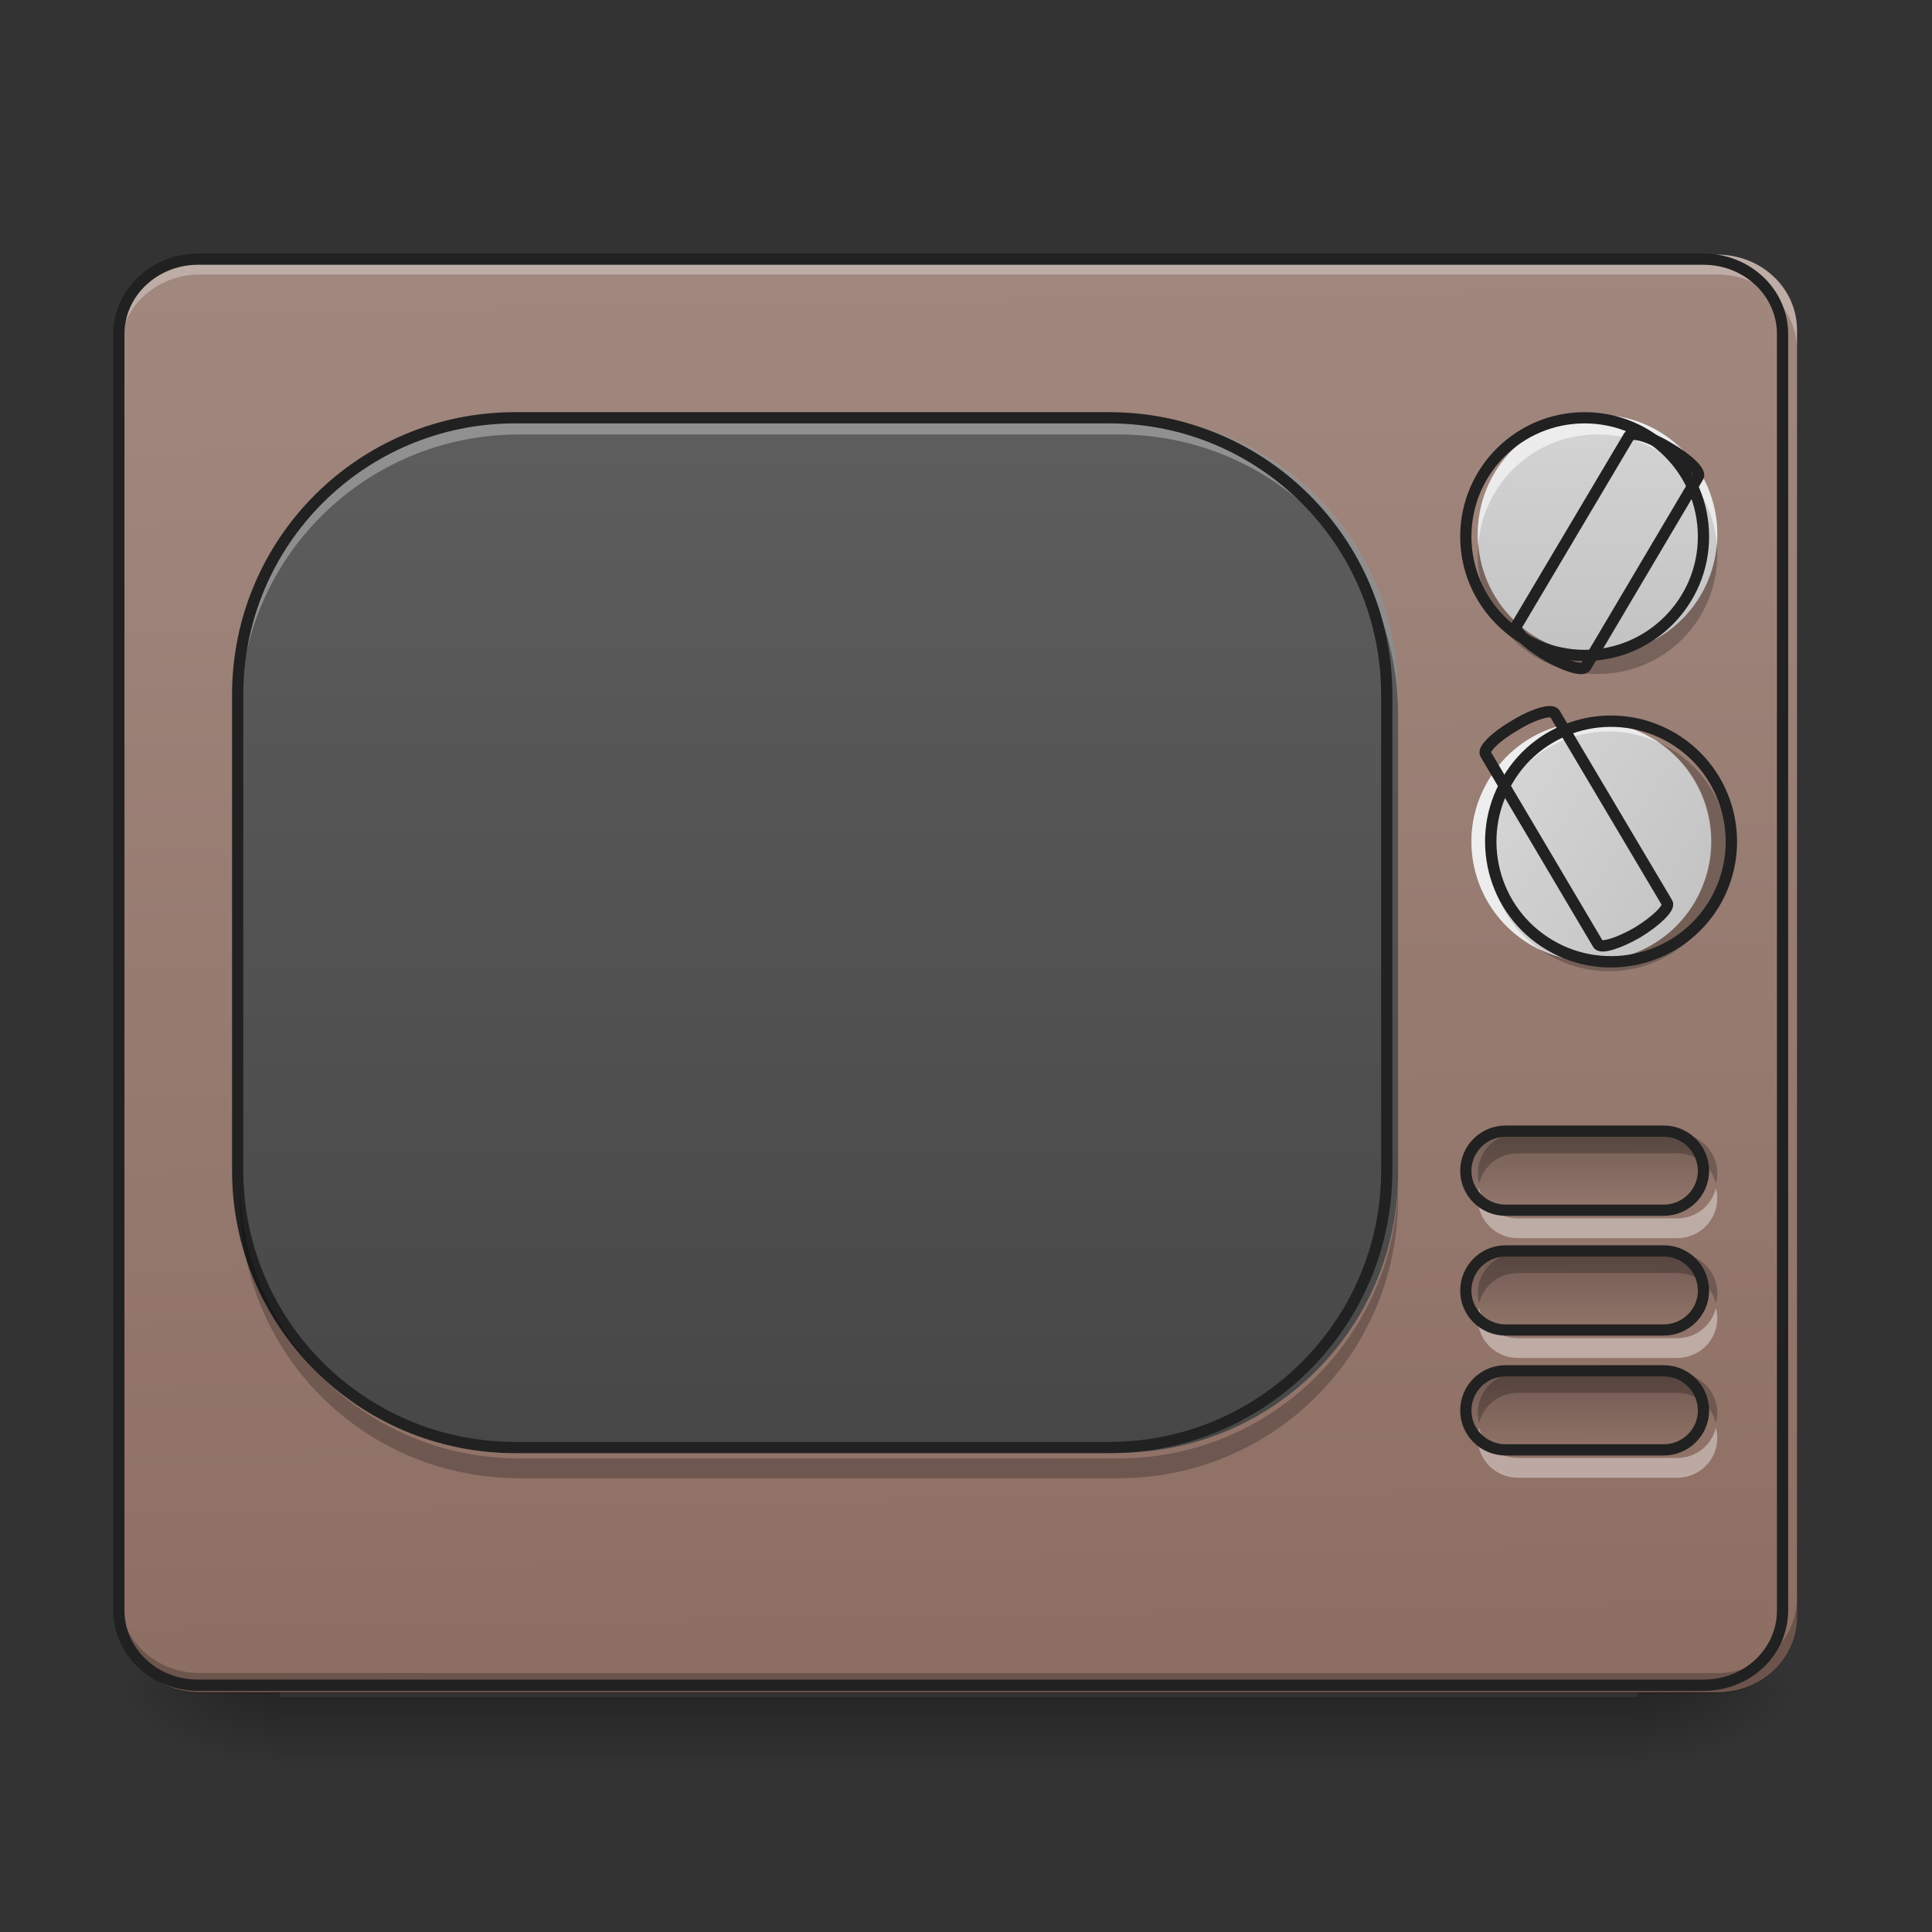 <svg height="16" viewBox="0 0 16 16" width="16" xmlns="http://www.w3.org/2000/svg" xmlns:xlink="http://www.w3.org/1999/xlink"><rect x="0" y="0" width="16" height="16" fill="#333333" stroke="none"/><linearGradient id="a" gradientUnits="userSpaceOnUse" x1="7.607" x2="7.607" y1="14.017" y2="14.678"><stop offset="0" stop-opacity=".275"/><stop offset="1" stop-opacity="0"/></linearGradient><linearGradient id="b"><stop offset="0" stop-opacity=".314"/><stop offset=".222" stop-opacity=".275"/><stop offset="1" stop-opacity="0"/></linearGradient><radialGradient id="c" cx="450.909" cy="189.579" gradientTransform="matrix(0 -.039 -.07 -0 26.727 31.798)" gradientUnits="userSpaceOnUse" r="21.167" xlink:href="#b"/><radialGradient id="d" cx="450.909" cy="189.579" gradientTransform="matrix(-0 .039 .07 0 -10.85 -3.764)" gradientUnits="userSpaceOnUse" r="21.167" xlink:href="#b"/><radialGradient id="e" cx="450.909" cy="189.579" gradientTransform="matrix(-0 -.039 .07 -0 -10.85 31.798)" gradientUnits="userSpaceOnUse" r="21.167" xlink:href="#b"/><radialGradient id="f" cx="450.909" cy="189.579" gradientTransform="matrix(0 .039 -.07 0 26.727 -3.764)" gradientUnits="userSpaceOnUse" r="21.167" xlink:href="#b"/><linearGradient id="g" gradientTransform="matrix(.036 0 0 .095 -2.455 15.588)" gradientUnits="userSpaceOnUse" x1="306.753" x2="305.955" y1="-16.485" y2="-141.415"><stop offset="0" stop-color="#8d6e63"/><stop offset="1" stop-color="#a1887f"/></linearGradient><linearGradient id="h" gradientTransform="matrix(.033 0 0 .031 -.114 6.719)" gradientUnits="userSpaceOnUse" x1="254" x2="254" y1="233.5" y2="-147.5"><stop offset="0" stop-color="#424242"/><stop offset="1" stop-color="#616161"/></linearGradient><linearGradient id="i" gradientUnits="userSpaceOnUse" x1="423.333" x2="423.333" y1="74.75" y2="95.917"><stop offset="0" stop-opacity=".235"/><stop offset="1" stop-opacity="0"/></linearGradient><linearGradient id="j"><stop offset="0" stop-color="#bdbdbd"/><stop offset="1" stop-color="#e0e0e0"/></linearGradient><linearGradient id="k" gradientUnits="userSpaceOnUse" x1="13.23" x2="13.23" xlink:href="#j" y1="6.079" y2="2.11"/><linearGradient id="l" gradientTransform="matrix(.016 -.027 .027 .016 8.551 19.573)" gradientUnits="userSpaceOnUse" x1="423.333" x2="423.333" xlink:href="#j" y1="-20.5" y2="-147.5"/><path d="m2.316 14.055h11.246v.625h-11.246zm0 0" fill="url(#a)"/><path d="m13.562 14.016h1.32v-.66h-1.32zm0 0" fill="url(#c)"/><path d="m2.316 14.016h-1.324v.664h1.324zm0 0" fill="url(#d)"/><path d="m2.316 14.016h-1.324v-.66h1.324zm0 0" fill="url(#e)"/><path d="m13.562 14.016h1.32v.664h-1.32zm0 0" fill="url(#f)"/><path d="m1.652 2.109h12.57c.367 0 .66.281.66.625v10.656c0 .348-.293.625-.66.625h-12.57c-.363 0-.66-.277-.66-.625v-10.656c0-.344.297-.625.66-.625zm0 0" fill="url(#g)"/><path d="m1.652 2.109c-.363 0-.66.277-.66.625v.164c0-.344.297-.625.66-.625h12.57c.367 0 .66.281.66.625v-.164c0-.348-.293-.625-.66-.625zm0 0" fill="#fff" fill-opacity=".314"/><path d="m1.652 14.023c-.363 0-.66-.281-.66-.625v-.168c0 .348.297.625.66.625h12.57c.367 0 .66-.277.66-.625v.168c0 .344-.293.625-.66.625zm0 0" fill-opacity=".235"/><path d="m4.301 3.434h4.961c1.277 0 2.316 1.035 2.316 2.312v3.973c0 1.277-1.039 2.312-2.316 2.312h-4.961c-1.281 0-2.316-1.035-2.316-2.312v-3.973c0-1.277 1.035-2.312 2.316-2.312zm0 0" fill="url(#h)"/><path d="m4.301 3.434c-1.285 0-2.316 1.031-2.316 2.312v.168c0-1.285 1.031-2.316 2.316-2.316h4.961c1.281 0 2.316 1.031 2.316 2.316v-.168c0-1.281-1.035-2.312-2.316-2.312zm0 0" fill="#fff" fill-opacity=".314"/><path d="m137.612-105.135h158.735c40.871 0 74.118 33.122 74.118 73.993v127.113c0 40.871-33.247 73.993-74.118 73.993h-158.735c-40.996 0-74.118-33.122-74.118-73.993v-127.113c0-40.871 33.122-73.993 74.118-73.993zm0 0" style="fill:none;stroke-width:3;stroke-linecap:round;stroke-linejoin:round;stroke:#212121;stroke-opacity:.992" transform="matrix(.031 0 0 .031 0 6.719)"/><path d="m52.87-147.506h402.212c11.749 0 21.123 8.999 21.123 19.998v340.967c0 11.124-9.374 19.998-21.123 19.998h-402.212c-11.624 0-21.123-8.874-21.123-19.998v-340.967c0-10.999 9.499-19.998 21.123-19.998zm0 0" fill="none" stroke="#212121" stroke-linecap="round" stroke-width="3" transform="matrix(.031 0 0 .031 0 6.719)"/><path d="m4.301 12.242c-1.285 0-2.316-1.031-2.316-2.316v-.164c0 1.281 1.031 2.316 2.316 2.316h4.961c1.281 0 2.316-1.035 2.316-2.316v.164c0 1.285-1.035 2.316-2.316 2.316zm0 0" fill-opacity=".235"/><path d="m12.57 11.371c-.184 0-.332.148-.332.332 0 .027.004.055.012.082.035-.145.164-.25.32-.25h1.32c.156 0 .285.105.32.25.008-.027.012-.055.012-.082 0-.184-.148-.332-.332-.332zm0 0" fill-opacity=".235"/><path d="m12.57 12.238c-.184 0-.332-.148-.332-.328 0-.031.004-.059.012-.086.035.145.164.25.32.25h1.32c.156 0 .285-.105.32-.25.008.027.012.055.012.086 0 .18-.148.328-.332.328zm0 0" fill="#fff" fill-opacity=".392"/><path d="m402.212 74.757h42.246c5.874 0 10.624 4.75 10.624 10.624 0 5.749-4.75 10.499-10.624 10.499h-42.246c-5.874 0-10.624-4.75-10.624-10.499 0-5.874 4.75-10.624 10.624-10.624zm0 0" fill="url(#i)" stroke="#212121" stroke-linecap="round" stroke-linejoin="round" stroke-width="3" transform="matrix(.031 0 0 .031 0 9.035)"/><path d="m12.57 10.379c-.184 0-.332.148-.332.332 0 .027.004.055.012.082.035-.145.164-.25.32-.25h1.32c.156 0 .285.105.32.25.008-.027.012-.055.012-.082 0-.184-.148-.332-.332-.332zm0 0" fill-opacity=".235"/><path d="m12.57 11.246c-.184 0-.332-.148-.332-.328 0-.031.004-.059.012-.086.035.145.164.25.32.25h1.32c.156 0 .285-.105.32-.25.008.027.012.055.012.086 0 .18-.148.328-.332.328zm0 0" fill="#fff" fill-opacity=".392"/><path d="m402.212 74.76h42.246c5.874 0 10.624 4.75 10.624 10.624 0 5.749-4.75 10.499-10.624 10.499h-42.246c-5.874 0-10.624-4.75-10.624-10.499 0-5.874 4.75-10.624 10.624-10.624zm0 0" fill="url(#i)" stroke="#212121" stroke-linecap="round" stroke-linejoin="round" stroke-width="3" transform="matrix(.031 0 0 .031 0 8.042)"/><path d="m12.57 9.387c-.184 0-.332.148-.332.332 0 .027.004.055.012.082.035-.145.164-.25.32-.25h1.32c.156 0 .285.105.32.25.008-.027.012-.055.012-.082 0-.184-.148-.332-.332-.332zm0 0" fill-opacity=".235"/><path d="m12.57 10.254c-.184 0-.332-.148-.332-.332 0-.027.004-.055.012-.082.035.145.164.25.32.25h1.32c.156 0 .285-.105.32-.25.008.027.012.055.012.082 0 .184-.148.332-.332.332zm0 0" fill="#fff" fill-opacity=".392"/><path d="m402.212 74.763h42.246c5.874 0 10.624 4.75 10.624 10.624 0 5.749-4.75 10.499-10.624 10.499h-42.246c-5.874 0-10.624-4.75-10.624-10.499 0-5.874 4.75-10.624 10.624-10.624zm0 0" fill="url(#i)" stroke="#212121" stroke-linecap="round" stroke-linejoin="round" stroke-width="3" transform="matrix(.031 0 0 .031 0 7.05)"/><path d="m13.23 3.434c.547 0 .992.441.992.992 0 .547-.445.992-.992.992s-.992-.445-.992-.992c0-.551.445-.992.992-.992zm0 0" fill="url(#k)"/><path d="m13.23 3.434c-.551 0-.992.441-.992.992 0 .027 0 .055.004.082.043-.512.465-.91.988-.91.523 0 .945.398.988.91.004-.027.004-.055.004-.082 0-.551-.441-.992-.992-.992zm0 0" fill="#fff" fill-opacity=".588"/><path d="m13.23 5.582c-.551 0-.992-.441-.992-.992 0-.027 0-.055.004-.082.043.512.465.91.988.91.523 0 .945-.398.988-.91.004.027.004.055.004.082 0 .551-.441.992-.992.992zm0 0" fill-opacity=".235"/><path d="m329.922-306.974c5.875-.073 10.593 1.1 10.569 2.557l.027 58.291c-.025 1.457-4.825 2.641-10.592 2.652-5.938-.036-10.656-1.208-10.631-2.666l.035-58.183c.025-1.457 4.763-2.75 10.592-2.652zm0 0" fill="none" stroke="#212121" stroke-linecap="round" stroke-linejoin="round" stroke-width="3" transform="matrix(.027 .016 -.016 .027 0 6.719)"/><path d="m423.335-105.135c17.498 0 31.747 14.124 31.747 31.747 0 17.498-14.249 31.747-31.747 31.747s-31.747-14.249-31.747-31.747c0-17.623 14.249-31.747 31.747-31.747zm0 0" fill="none" stroke="#212121" stroke-linecap="round" stroke-linejoin="round" stroke-width="3" transform="matrix(.031 0 0 .031 0 6.719)"/><path d="m12.32 6.473c.273-.477.879-.637 1.355-.363.473.273.637.879.363 1.355-.273.473-.883.637-1.355.363-.477-.273-.637-.883-.363-1.355zm0 0" fill="url(#l)"/><path d="m12.32 6.473c-.277.477-.113 1.078.363 1.355.023.012.047.027.074.039-.422-.293-.555-.859-.293-1.312.258-.453.816-.621 1.281-.402-.023-.016-.047-.031-.07-.043-.477-.277-1.082-.113-1.355.363zm0 0" fill="#fff" fill-opacity=".588"/><path d="m14.184 7.547c-.277.477-.883.637-1.355.363-.027-.016-.051-.027-.07-.043.461.219 1.02.047 1.281-.402.262-.453.129-1.02-.293-1.312.023.012.047.023.074.039.473.273.637.879.363 1.355zm0 0" fill-opacity=".235"/><g fill="none" stroke="#212121" stroke-linecap="round" stroke-linejoin="round" stroke-width="3"><path d="m329.909-306.959c5.83-.098 10.568 1.194 10.592 2.652l.035 58.183c-.084 1.395-4.802 2.568-10.631 2.666-5.875-.073-10.568-1.194-10.592-2.652l.027-58.291c-.025-1.457 4.694-2.63 10.569-2.557zm0 0" transform="matrix(.027 -.016 .016 .027 8.551 19.573)"/><path d="m423.311-105.134c17.58-.047 31.705 14.168 31.752 31.748-.015 17.472-14.168 31.705-31.748 31.752-17.472-.015-31.767-14.276-31.752-31.748-.047-17.58 14.276-31.767 31.748-31.752zm0 0" transform="matrix(.016 -.027 .027 .016 8.551 19.573)"/></g></svg>